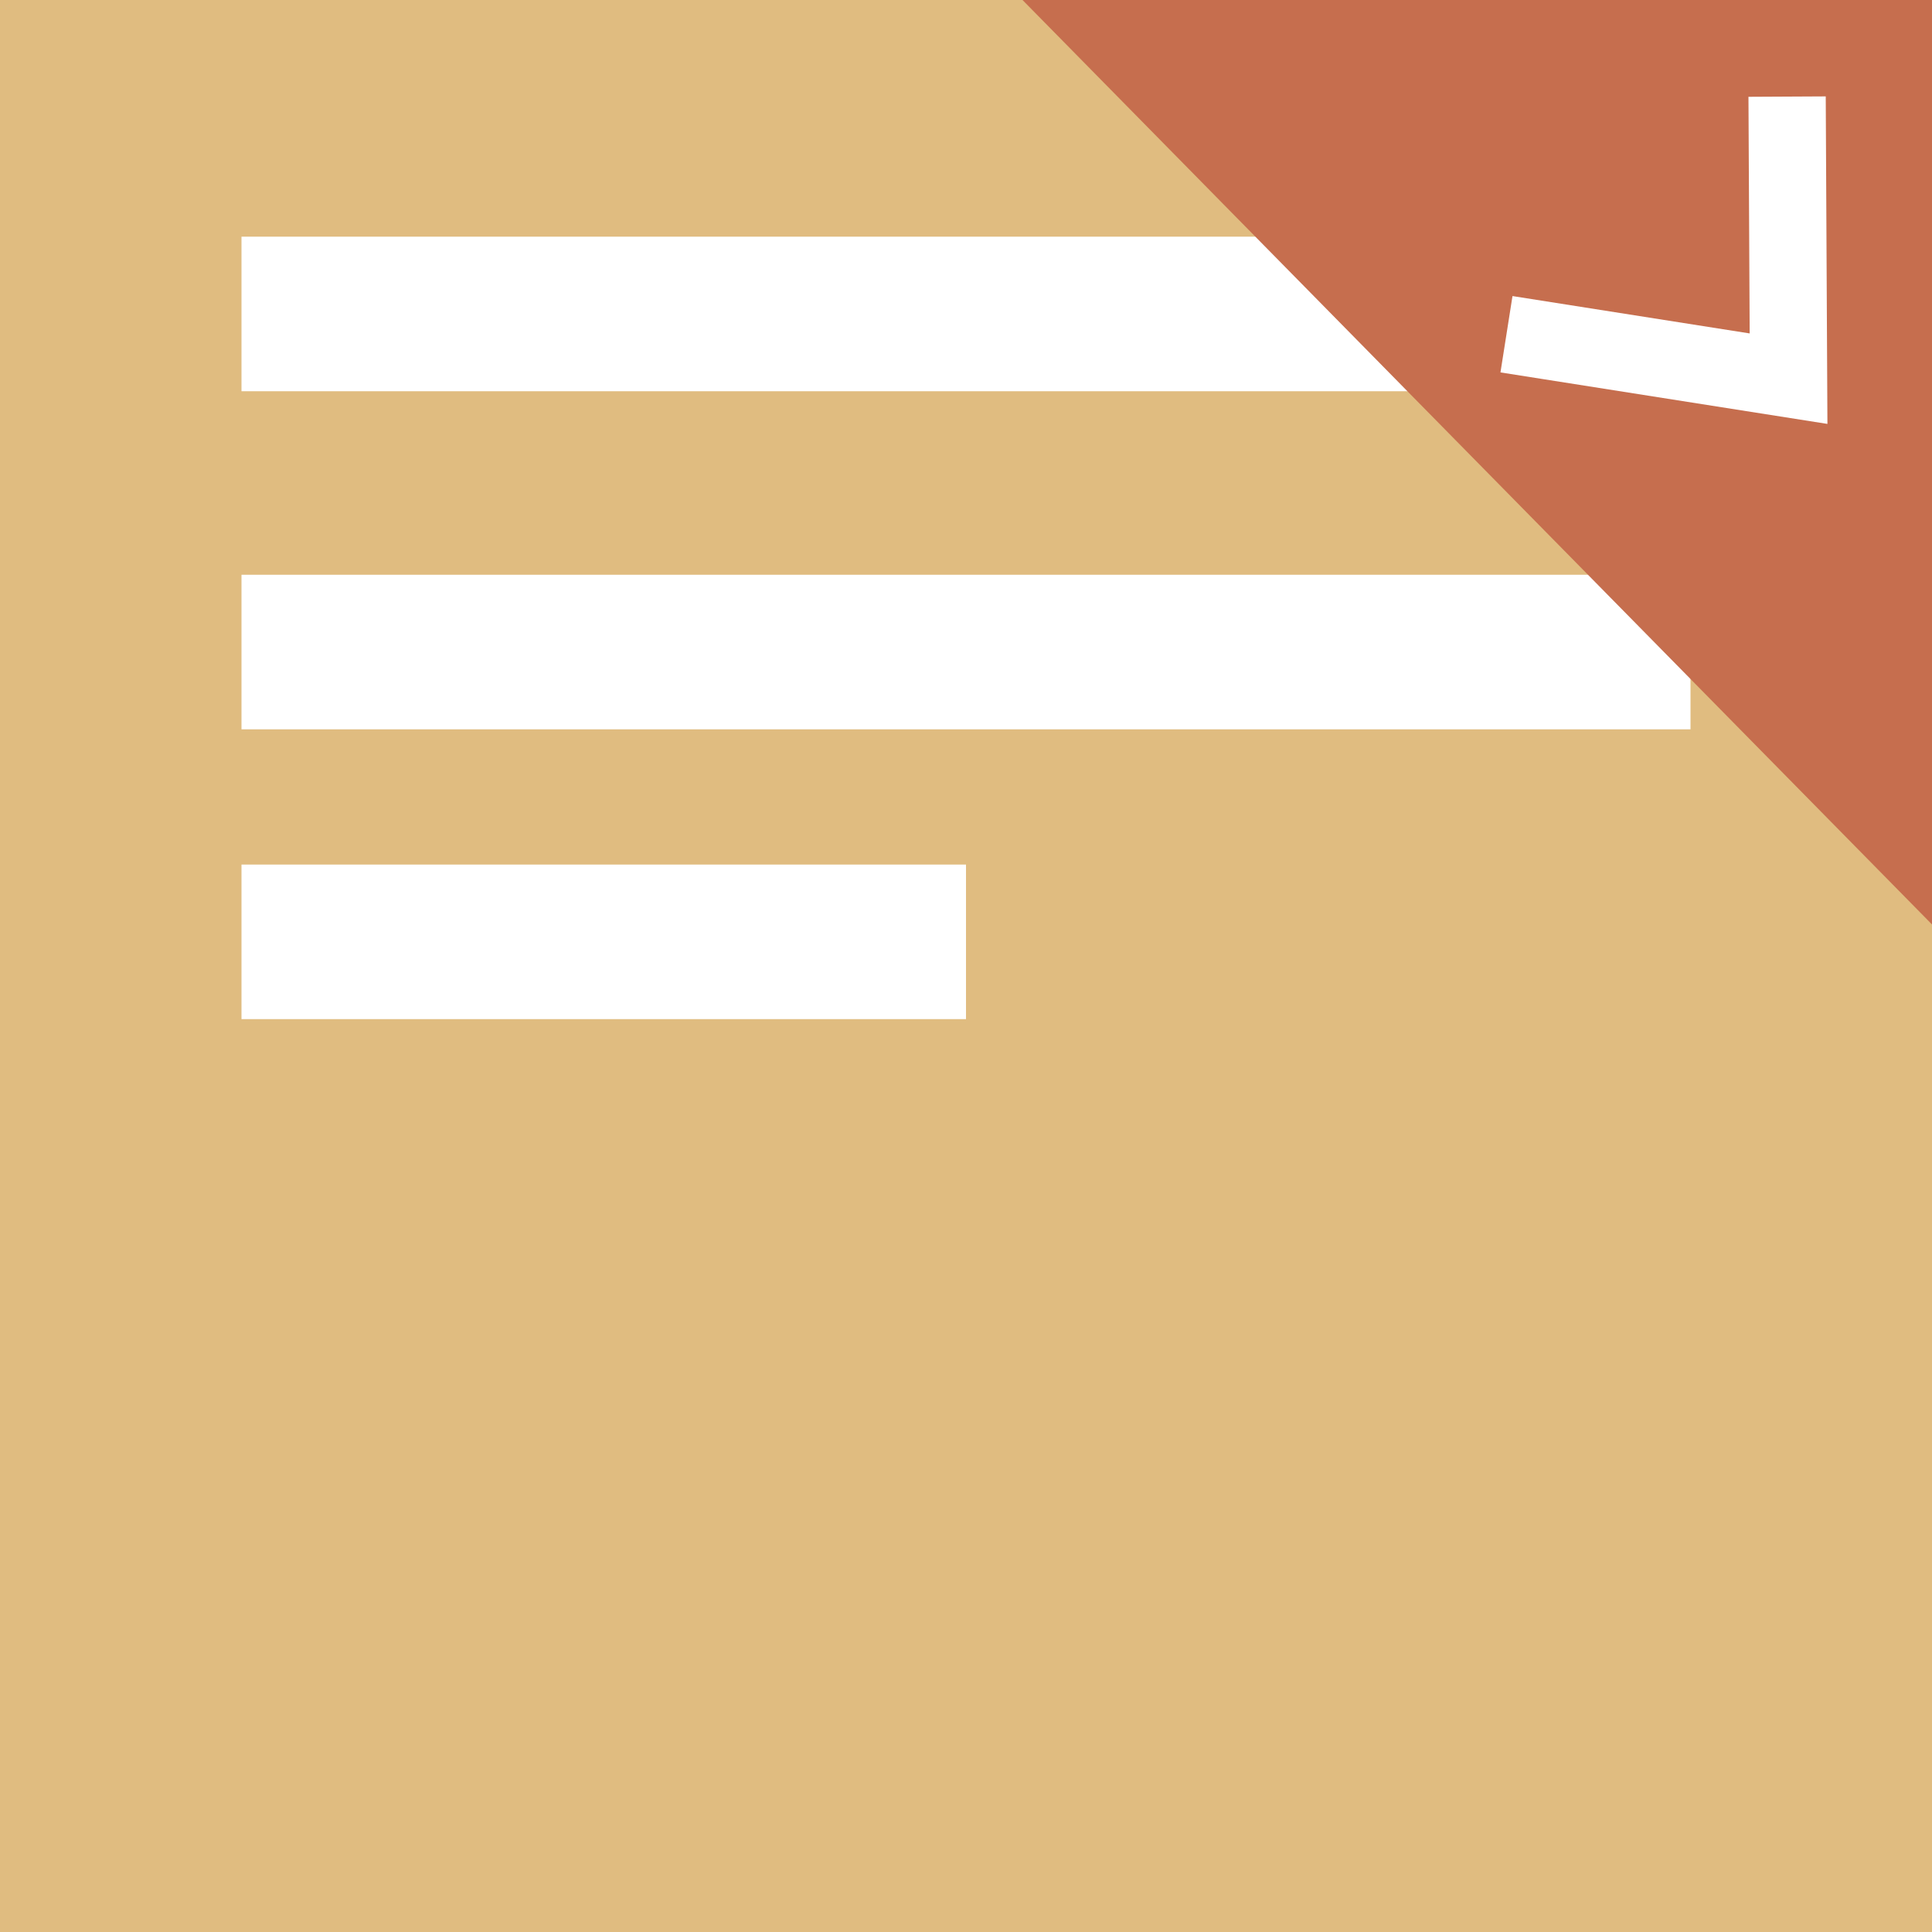 <svg id="Layer_1" data-name="Layer 1" xmlns="http://www.w3.org/2000/svg" viewBox="0 0 40 40"><rect x="0" y="0" width="40" height="40" fill="#333333" stroke="none"/><g id="Doc_-_document_-_referred" data-name="Doc - document - referred"><path d="M9.87,21.73l.13.13V21.6Z" style="fill:#fff"/><rect width="40" height="40" style="fill:#e0bc80"/><line x1="5" y1="6.5" x2="35" y2="6.5" style="fill:none;stroke:#fff;stroke-miterlimit:10;stroke-width:3.2px"/><line x1="5" y1="13.5" x2="35" y2="13.5" style="fill:none;stroke:#fff;stroke-miterlimit:10;stroke-width:3.2px"/><line x1="5" y1="19.5" x2="20" y2="19.5" style="fill:none;stroke:#fff;stroke-miterlimit:10;stroke-width:3.2px"/><polygon points="40 0 40 19.14 21.17 0 40 0" style="fill:#c66e4e"/><polyline points="37 2 37.03 7.84 31.19 6.92" style="fill:none;stroke:#fff;stroke-miterlimit:10;stroke-width:1.6px"/></g></svg>